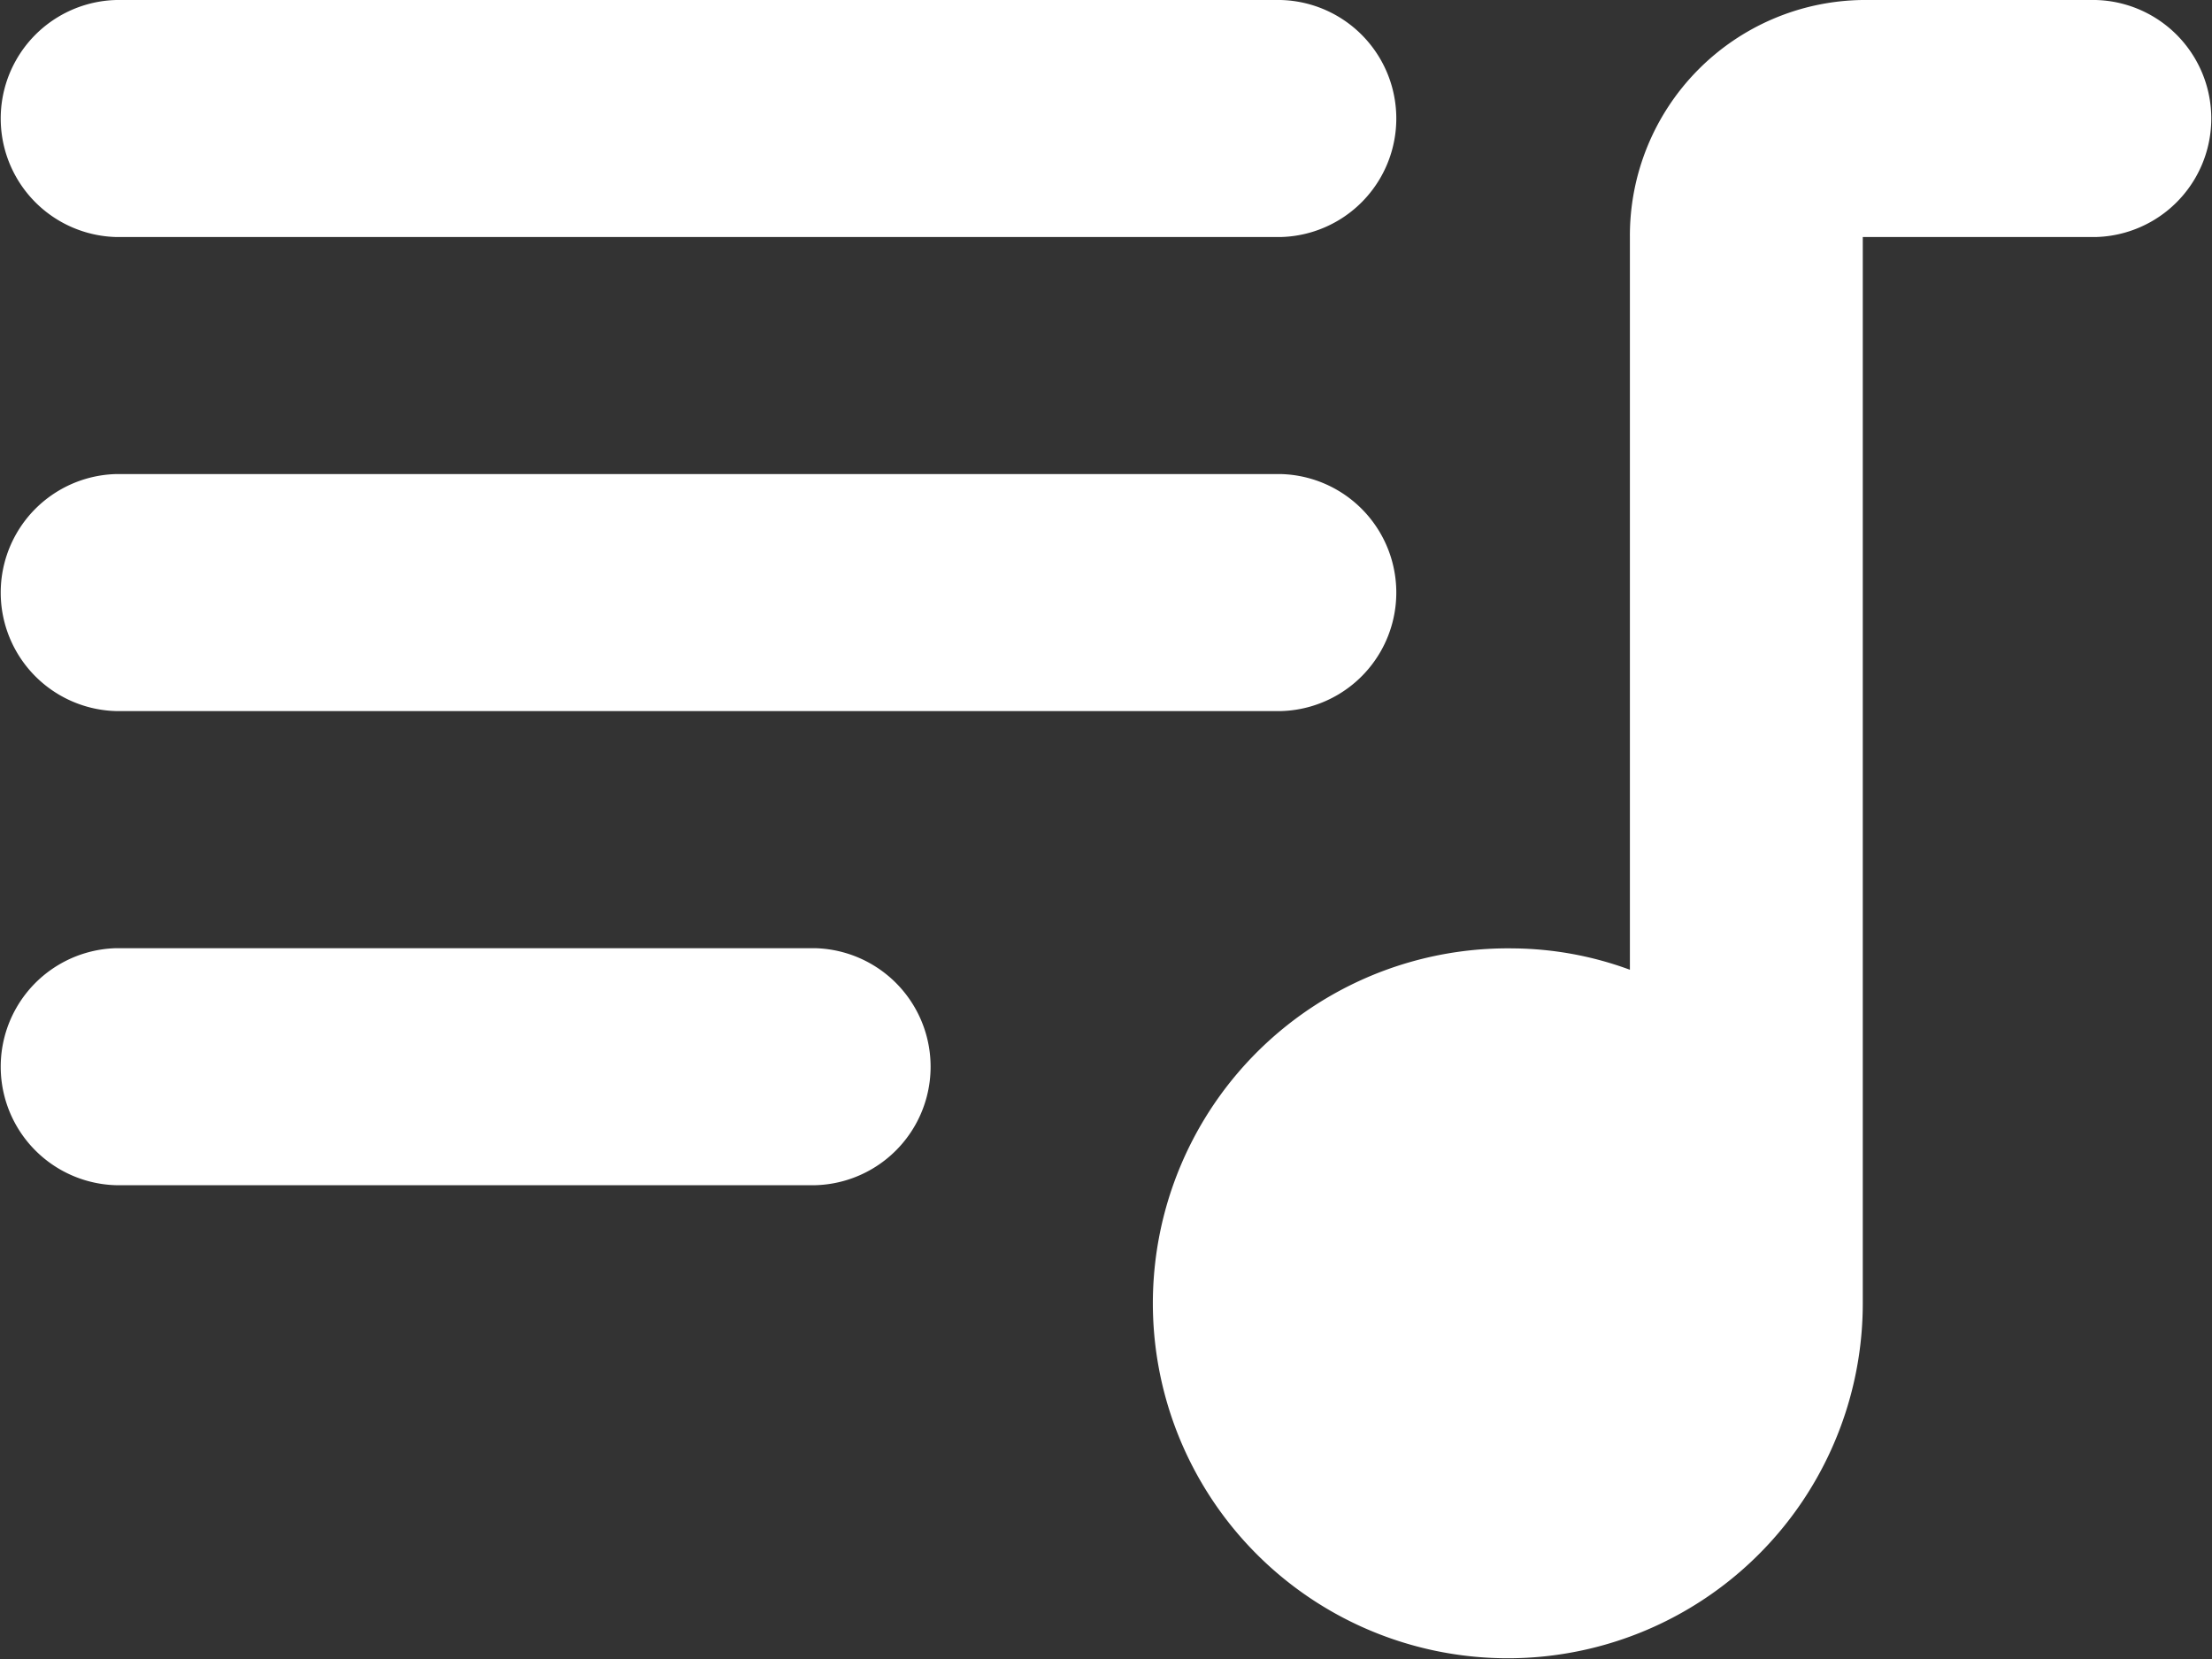 <svg xmlns="http://www.w3.org/2000/svg" width="32" height="24" viewBox="0 0 32 24">
    <rect x="0" y="0" width="32" height="24" fill="#333333" stroke="none"/>
    <path id="queue_music-24px"
          d="M21.526,6H4.684a1.715,1.715,0,0,0,0,3.429H21.526a1.715,1.715,0,0,0,0-3.429Zm0,6.858H4.684a1.715,1.715,0,0,0,0,3.429H21.526a1.715,1.715,0,0,0,0-3.429ZM4.684,23.146H14.789a1.715,1.715,0,0,0,0-3.429H4.684a1.715,1.715,0,0,0,0,3.429ZM29.947,6a3.409,3.409,0,0,0-3.368,3.429v10.6a4.98,4.98,0,0,0-1.684-.309,5.135,5.135,0,1,0,5.053,5.144V9.429h3.368a1.715,1.715,0,0,0,0-3.429Z"
          transform="translate(-3 -6)" fill="#fff"/>
</svg>
